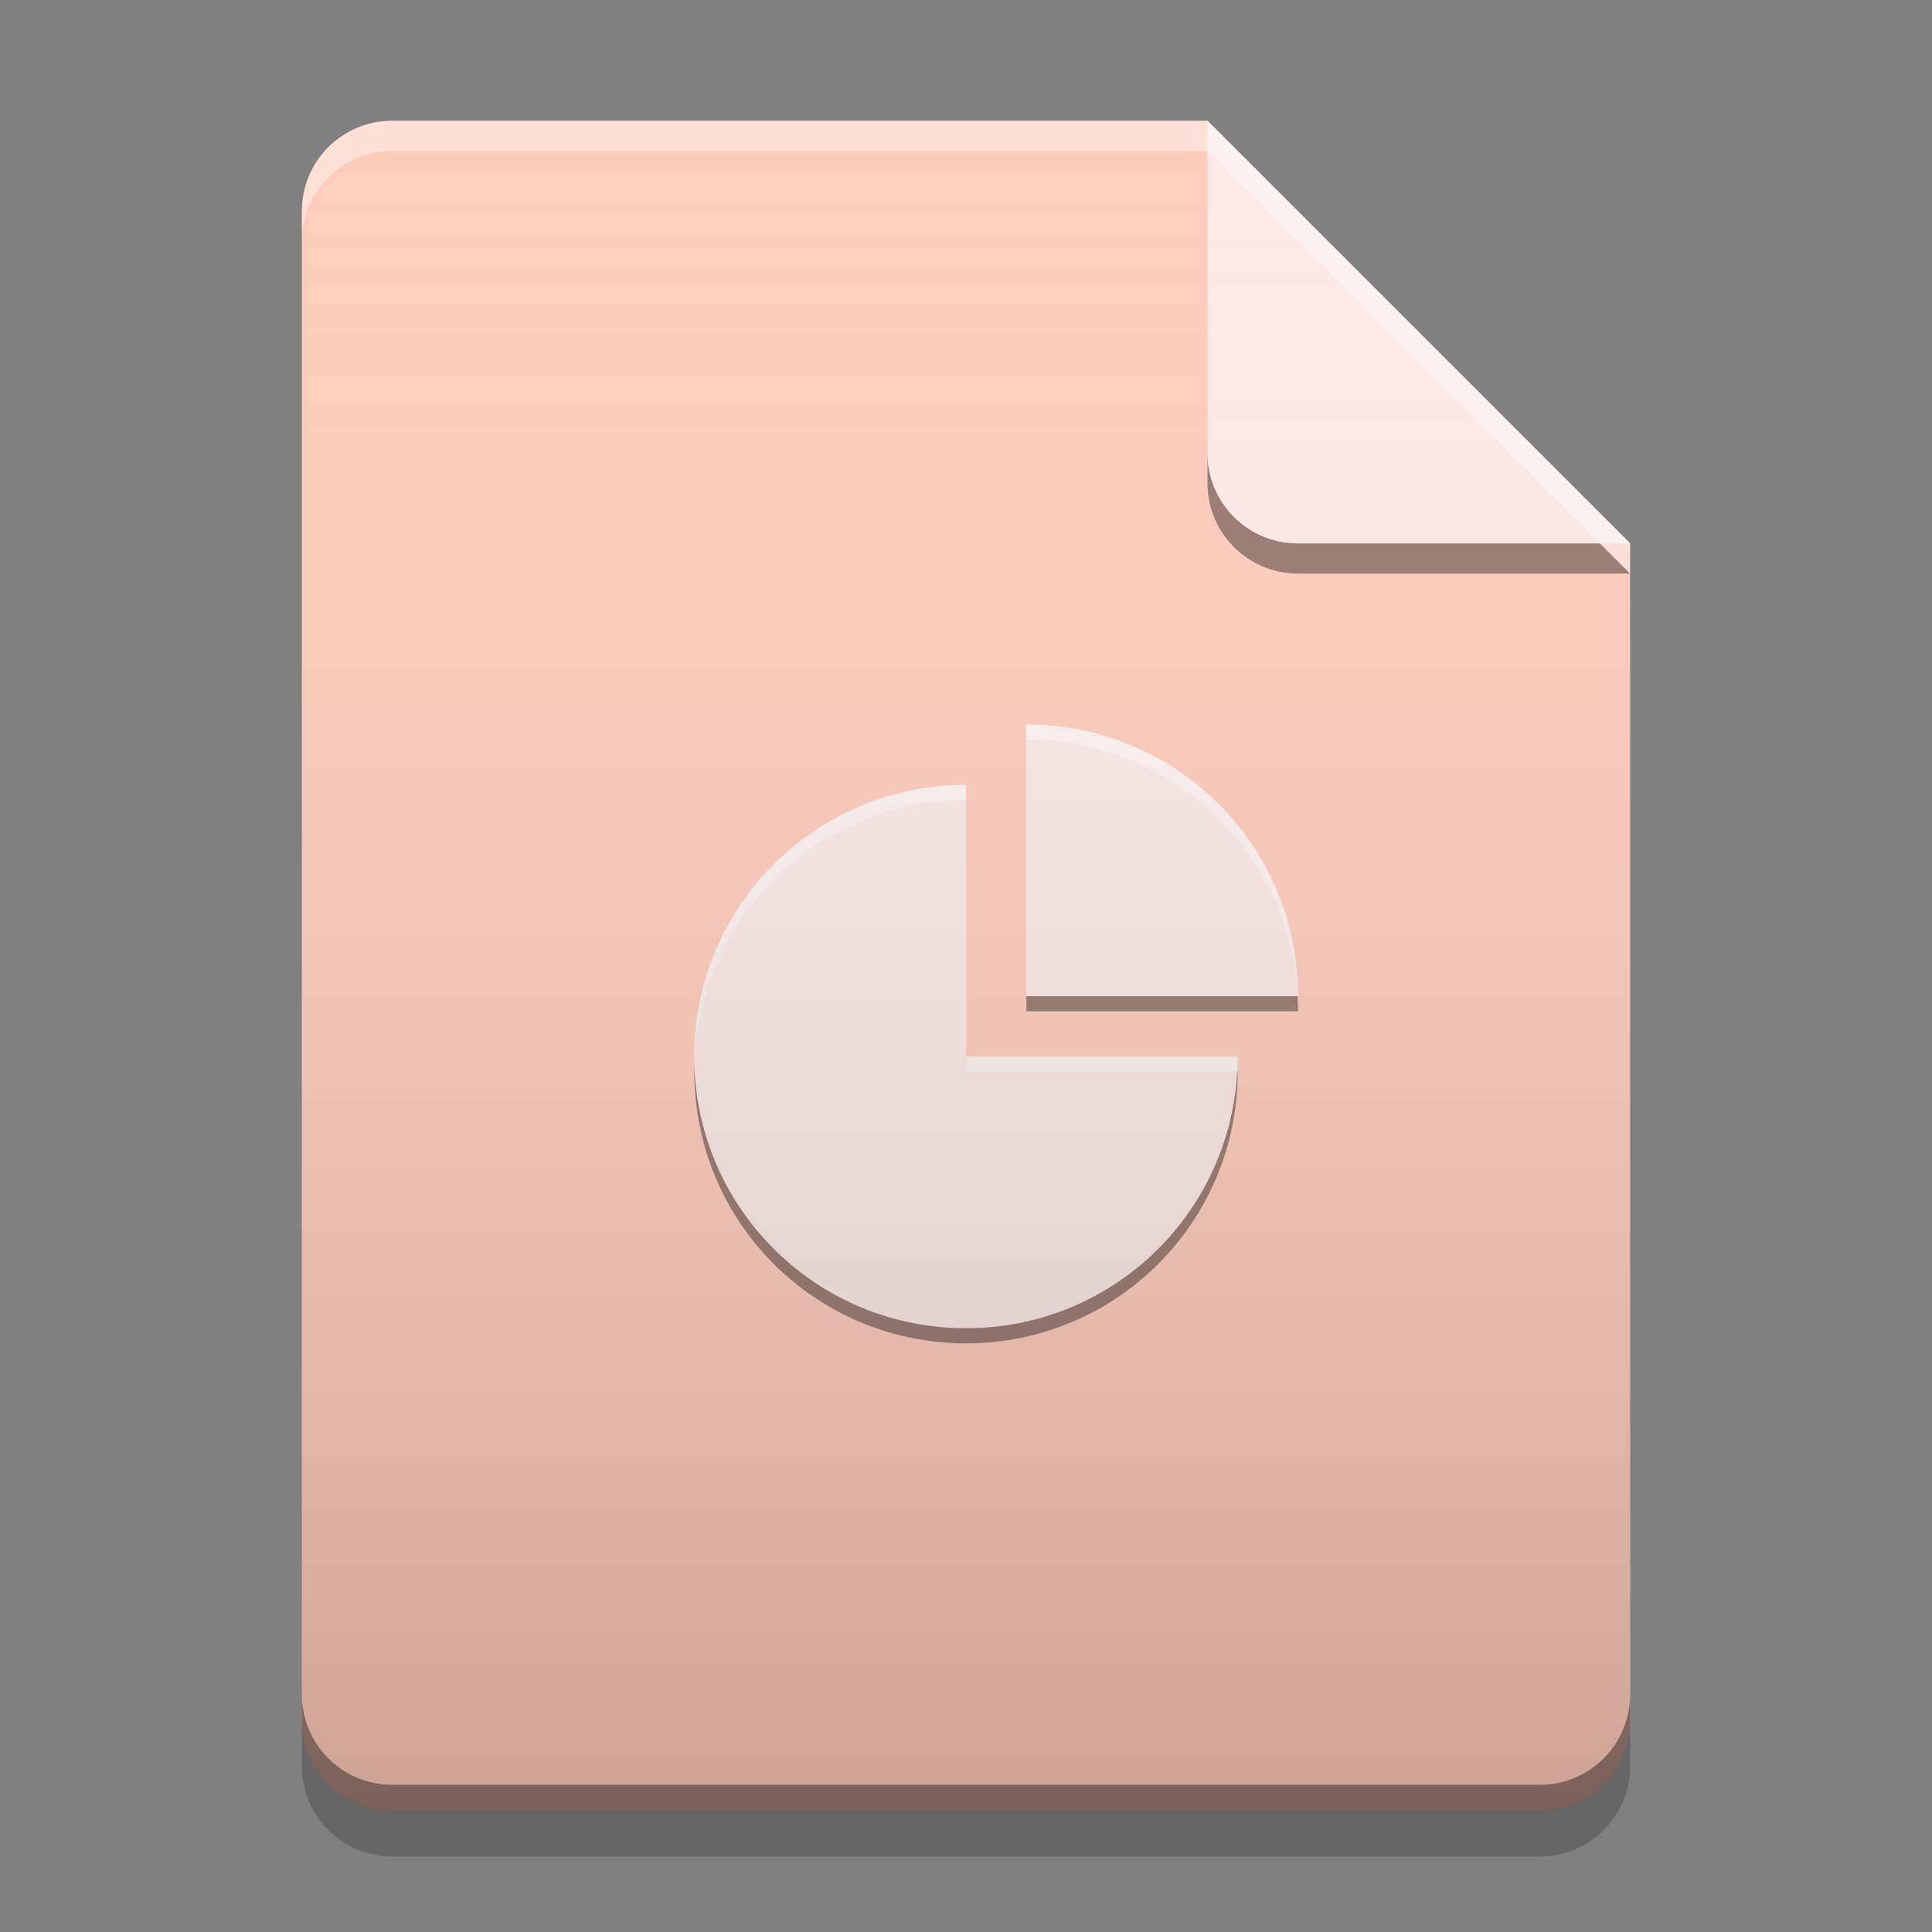 
<svg xmlns="http://www.w3.org/2000/svg" xmlns:xlink="http://www.w3.org/1999/xlink" width="32" height="32" viewBox="0 0 32 32" version="1.1">
<rect x="0" y="0" width="32" height="32" fill="#808080" stroke="none"/>
<defs>
<linearGradient id="linear0" gradientUnits="userSpaceOnUse" x1="32" y1="60" x2="32" y2="4" gradientTransform="matrix(0.5,0,0,0.5,-0,0)">
<stop offset="0" style="stop-color:rgb(0%,0%,0%);stop-opacity:0.2;"/>
<stop offset="1" style="stop-color:rgb(100%,100%,100%);stop-opacity:0;"/>
</linearGradient>
</defs>
<g id="surface1">
<path style=" stroke:none;fill-rule:nonzero;fill:rgb(100%,80%,73.725%);fill-opacity:1;" d="M 20 2 L 6.5 2 C 5.668 2 5 2.668 5 3.5 L 5 28.5 C 5 29.332 5.668 30 6.5 30 L 25.5 30 C 26.332 30 27 29.332 27 28.5 L 27 9 Z M 20 2 "/>
<path style=" stroke:none;fill-rule:nonzero;fill:rgb(0%,0%,0%);fill-opacity:0.4;" d="M 20 7.5 L 20 8 C 20 8.832 20.668 9.5 21.5 9.5 L 27 9.5 L 26.5 9 L 21.5 9 C 20.668 9 20 8.332 20 7.5 Z M 20 7.5 "/>
<path style=" stroke:none;fill-rule:nonzero;fill:rgb(98.431%,91.373%,90.588%);fill-opacity:0.996;" d="M 27 9 L 20 2 L 20 7.5 C 20 8.332 20.668 9 21.5 9 Z M 27 9 "/>
<path style=" stroke:none;fill-rule:nonzero;fill:rgb(100%,100%,100%);fill-opacity:0.4;" d="M 6.5 2 C 5.668 2 5 2.668 5 3.5 L 5 4 C 5 3.168 5.668 2.5 6.5 2.5 L 20 2.5 L 27 9.5 L 27 9 L 20 2 Z M 6.5 2 "/>
<path style=" stroke:none;fill-rule:nonzero;fill:rgb(0%,0%,0%);fill-opacity:0.2;" d="M 5 28.492 L 5 29.25 C 5 30.082 5.668 30.75 6.5 30.75 L 25.5 30.75 C 26.332 30.75 27 30.082 27 29.25 L 27 28.492 C 27 29.324 26.332 29.992 25.5 29.992 L 6.5 29.992 C 5.668 29.992 5 29.324 5 28.492 Z M 5 28.492 "/>
<path style=" stroke:none;fill-rule:nonzero;fill:rgb(0%,0%,0%);fill-opacity:0.4;" d="M 5 28.062 L 5 28.5 C 5 29.332 5.668 30 6.5 30 L 25.5 30 C 26.332 30 27 29.332 27 28.5 L 27 28.062 C 27 28.895 26.332 29.562 25.5 29.562 L 6.5 29.562 C 5.668 29.562 5 28.895 5 28.062 Z M 5 28.062 "/>
<path style=" stroke:none;fill-rule:nonzero;fill:rgb(98.431%,91.373%,90.588%);fill-opacity:0.996;" d="M 17 12 L 17 16.5 L 21.5 16.5 C 21.5 14.008 19.492 12 17 12 Z M 16 13 C 13.508 13 11.5 15.008 11.5 17.5 C 11.5 19.992 13.508 22 16 22 C 18.492 22 20.5 19.992 20.5 17.5 L 16 17.5 Z M 16 13 "/>
<path style=" stroke:none;fill-rule:nonzero;fill:rgb(100%,100%,100%);fill-opacity:0.4;" d="M 17 12 L 17 12.25 C 19.41 12.25 21.363 14.125 21.492 16.5 L 21.5 16.5 C 21.5 14.008 19.492 12 17 12 Z M 16 13 C 13.508 13 11.5 15.008 11.5 17.5 C 11.5 17.531 11.504 17.566 11.504 17.598 C 11.582 15.176 13.559 13.25 16 13.25 Z M 16 17.5 L 16 17.75 L 20.492 17.75 C 20.496 17.668 20.5 17.582 20.5 17.5 Z M 16 17.5 "/>
<path style=" stroke:none;fill-rule:nonzero;fill:rgb(0.392%,0.392%,0.392%);fill-opacity:0.4;" d="M 17 16.5 L 17 16.75 L 21.5 16.75 C 21.5 16.668 21.496 16.582 21.492 16.5 Z M 11.5 17.625 C 11.5 17.668 11.5 17.707 11.5 17.75 C 11.5 20.242 13.508 22.25 16 22.25 C 18.492 22.25 20.5 20.242 20.5 17.75 L 20.492 17.75 C 20.363 20.125 18.41 22 16 22 C 13.551 22 11.566 20.059 11.5 17.625 Z M 11.5 17.625 "/>
<path style=" stroke:none;fill-rule:nonzero;fill:url(#linear0);" d="M 20 2 L 6.5 2 C 5.668 2 5 2.668 5 3.5 L 5 28.5 C 5 29.332 5.668 30 6.5 30 L 25.5 30 C 26.332 30 27 29.332 27 28.5 L 27 9 Z M 20 2 "/>
</g>
</svg>
